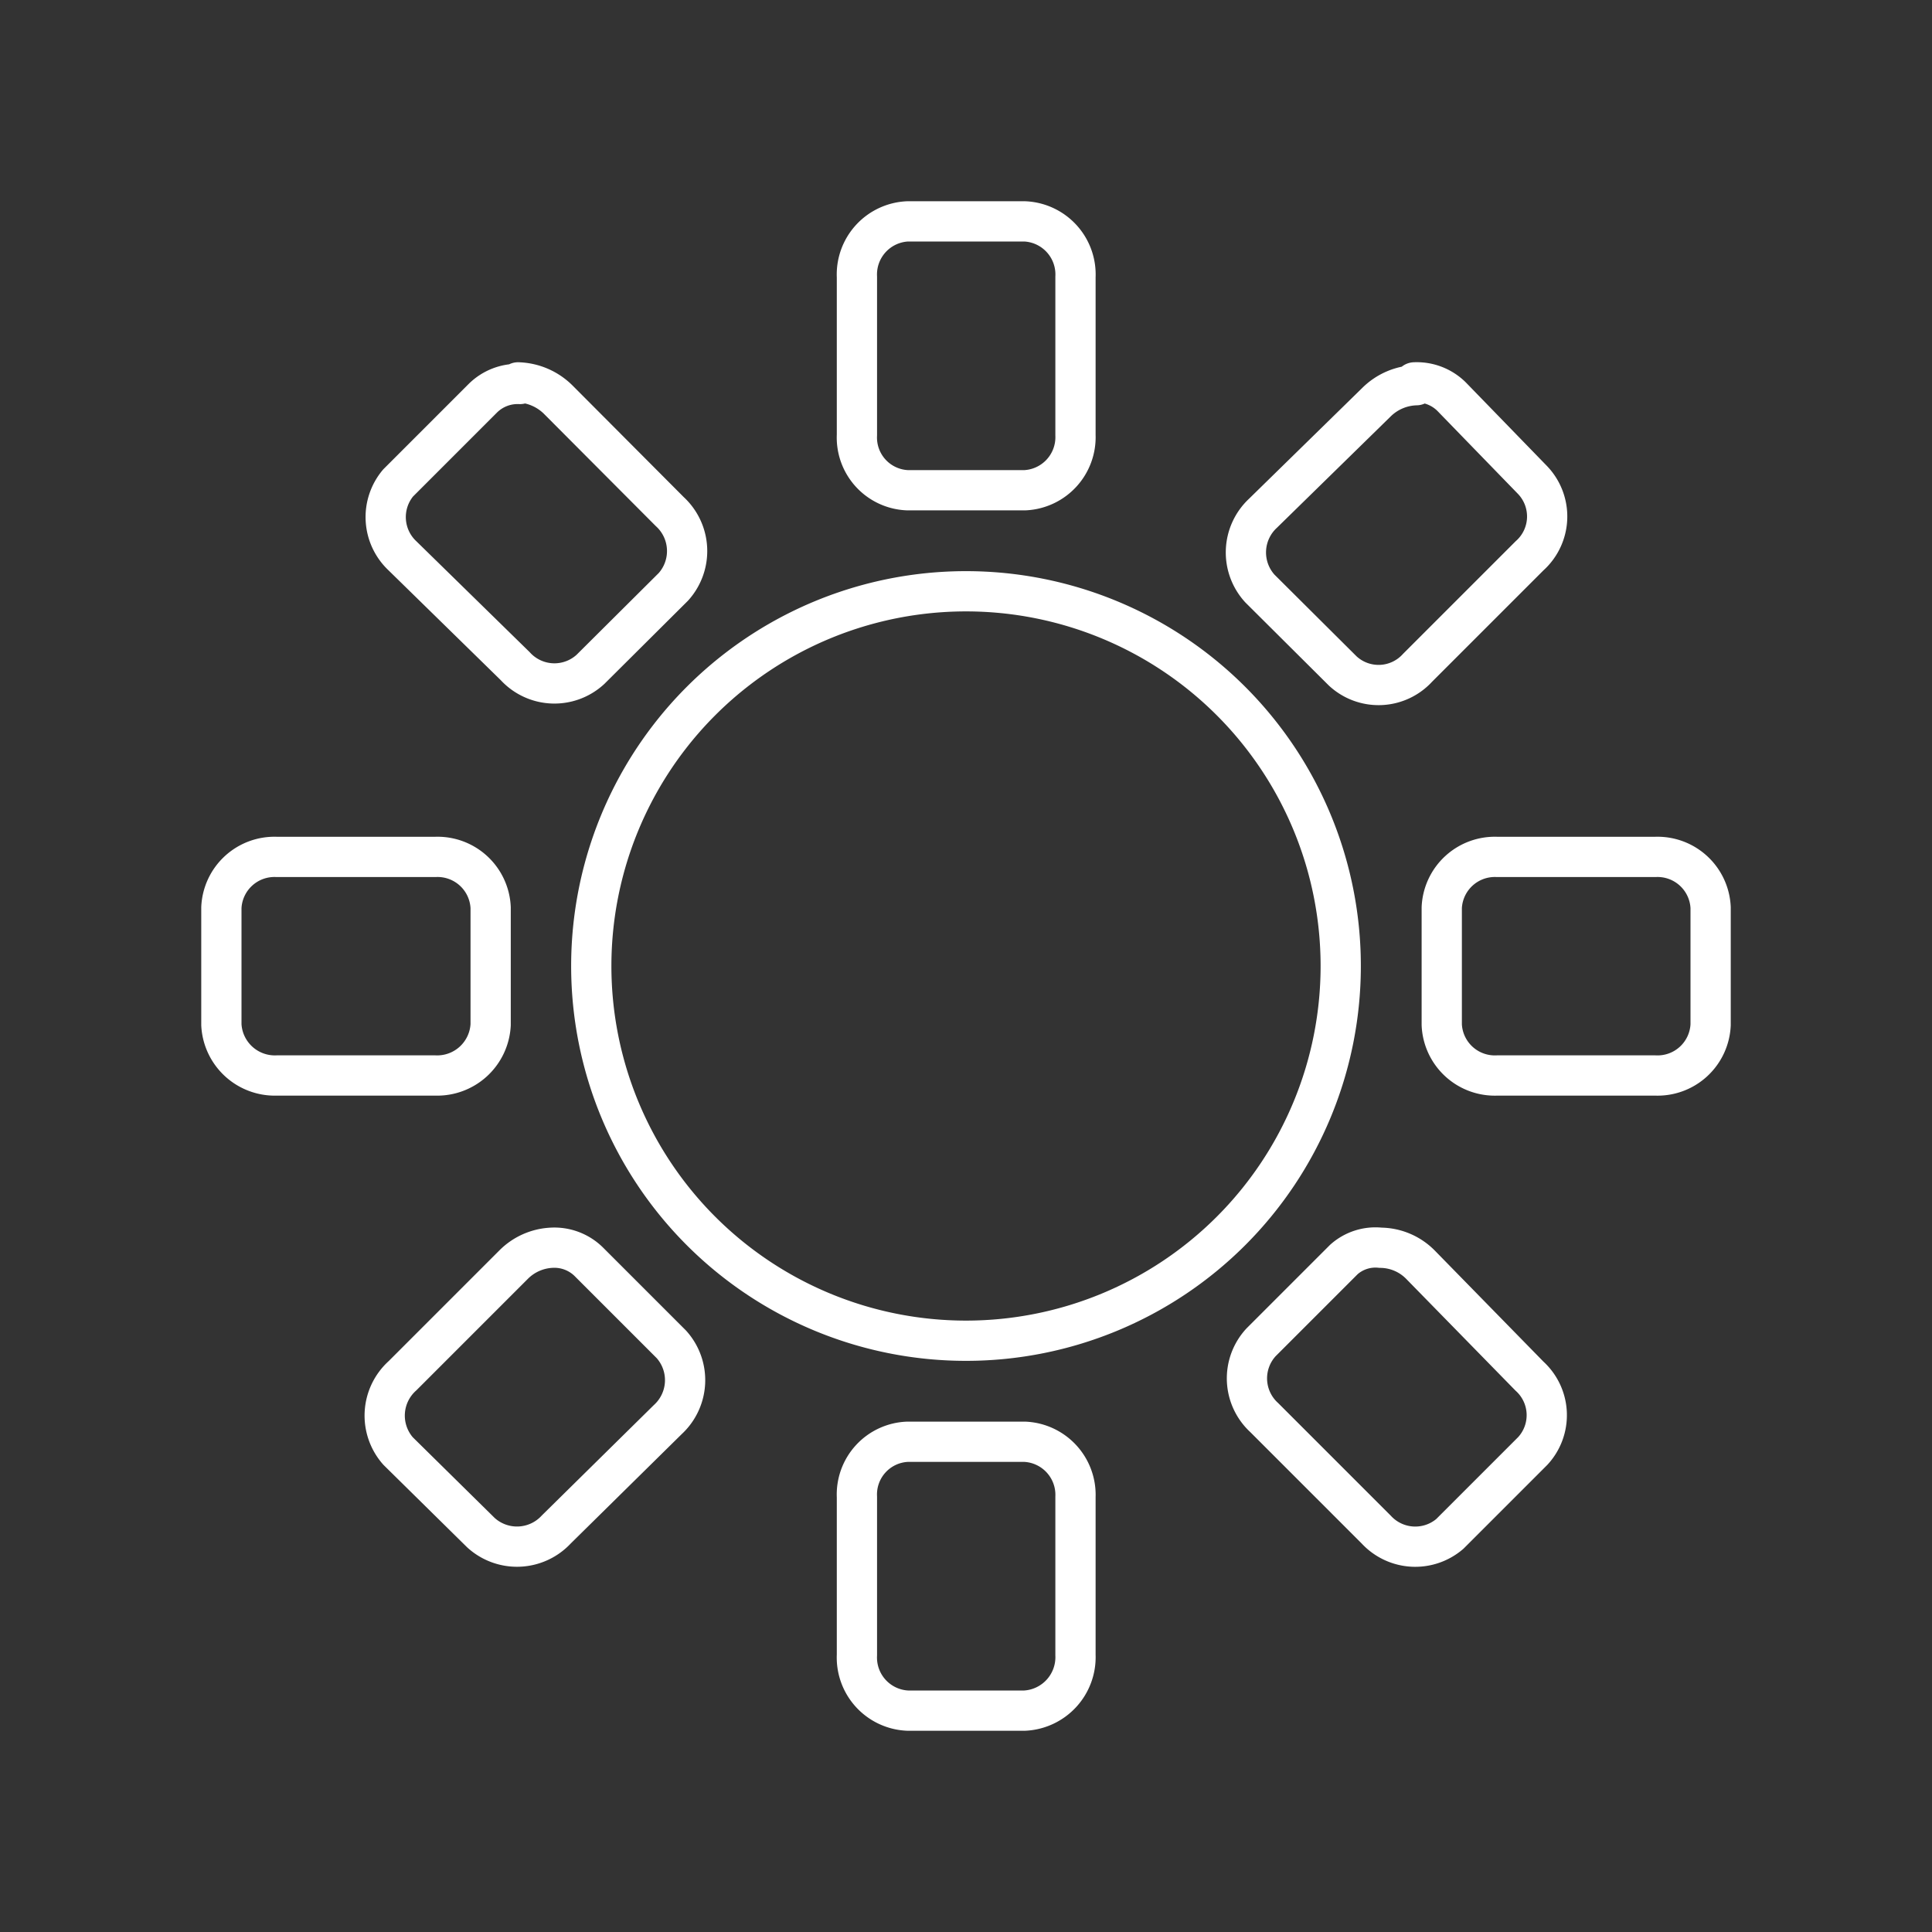 <svg id="Layer_2" data-name="Layer 2" xmlns="http://www.w3.org/2000/svg" viewBox="0 0 48 48"><rect x="0" y="0" width="48" height="48" fill="#333333" stroke="none"/><defs><style>.cls-1{fill:none;stroke:#fff;stroke-linecap:round;stroke-linejoin:round;}</style></defs><path class="cls-1" d="M22.55,5.5h2.91a1.32,1.32,0,0,1,1.26,1.38v3.93a1.32,1.32,0,0,1-1.26,1.37H22.55a1.31,1.31,0,0,1-1.26-1.37V6.88A1.32,1.32,0,0,1,22.55,5.5Zm-9.68,4a1.48,1.48,0,0,1,1,.43l2.77,2.78a1.33,1.33,0,0,1,.09,1.87l-2.06,2.05a1.32,1.32,0,0,1-1.87-.08L10,13.81A1.32,1.32,0,0,1,9.89,12L12,9.89a1.23,1.23,0,0,1,.92-.35Zm22.27,0a1.23,1.23,0,0,1,.92.35l2,2.06A1.31,1.31,0,0,1,38,13.81l-2.78,2.78a1.31,1.31,0,0,1-1.86.08l-2.06-2.05a1.33,1.33,0,0,1,.08-1.87L34.19,10a1.46,1.46,0,0,1,1-.43ZM24,14.69A9.31,9.31,0,1,1,14.69,24,9.31,9.31,0,0,1,24,14.69ZM6.88,21.29h3.93a1.32,1.32,0,0,1,1.38,1.26v2.91a1.33,1.33,0,0,1-1.38,1.26H6.88A1.33,1.33,0,0,1,5.5,25.46V22.55A1.32,1.32,0,0,1,6.88,21.29Zm30.32,0h3.92a1.32,1.32,0,0,1,1.38,1.26v2.91a1.32,1.32,0,0,1-1.38,1.26H37.2a1.32,1.32,0,0,1-1.38-1.26V22.55A1.32,1.32,0,0,1,37.2,21.29ZM13.7,31a1.22,1.22,0,0,1,.92.34l2.06,2.06a1.33,1.33,0,0,1-.09,1.87L13.82,38a1.33,1.33,0,0,1-1.87.08L9.89,36.05A1.33,1.33,0,0,1,10,34.18l2.77-2.77A1.43,1.43,0,0,1,13.7,31Zm20.6,0a1.41,1.41,0,0,1,1,.43L38,34.19a1.31,1.31,0,0,1,.08,1.86l-2.06,2.06A1.32,1.32,0,0,1,34.19,38l-2.78-2.78a1.32,1.32,0,0,1-.08-1.87l2.06-2.06A1.18,1.18,0,0,1,34.3,31ZM22.55,35.82h2.91a1.32,1.32,0,0,1,1.26,1.37v3.93a1.33,1.33,0,0,1-1.26,1.38H22.55a1.32,1.32,0,0,1-1.26-1.38V37.19A1.31,1.31,0,0,1,22.55,35.82Z"/></svg>